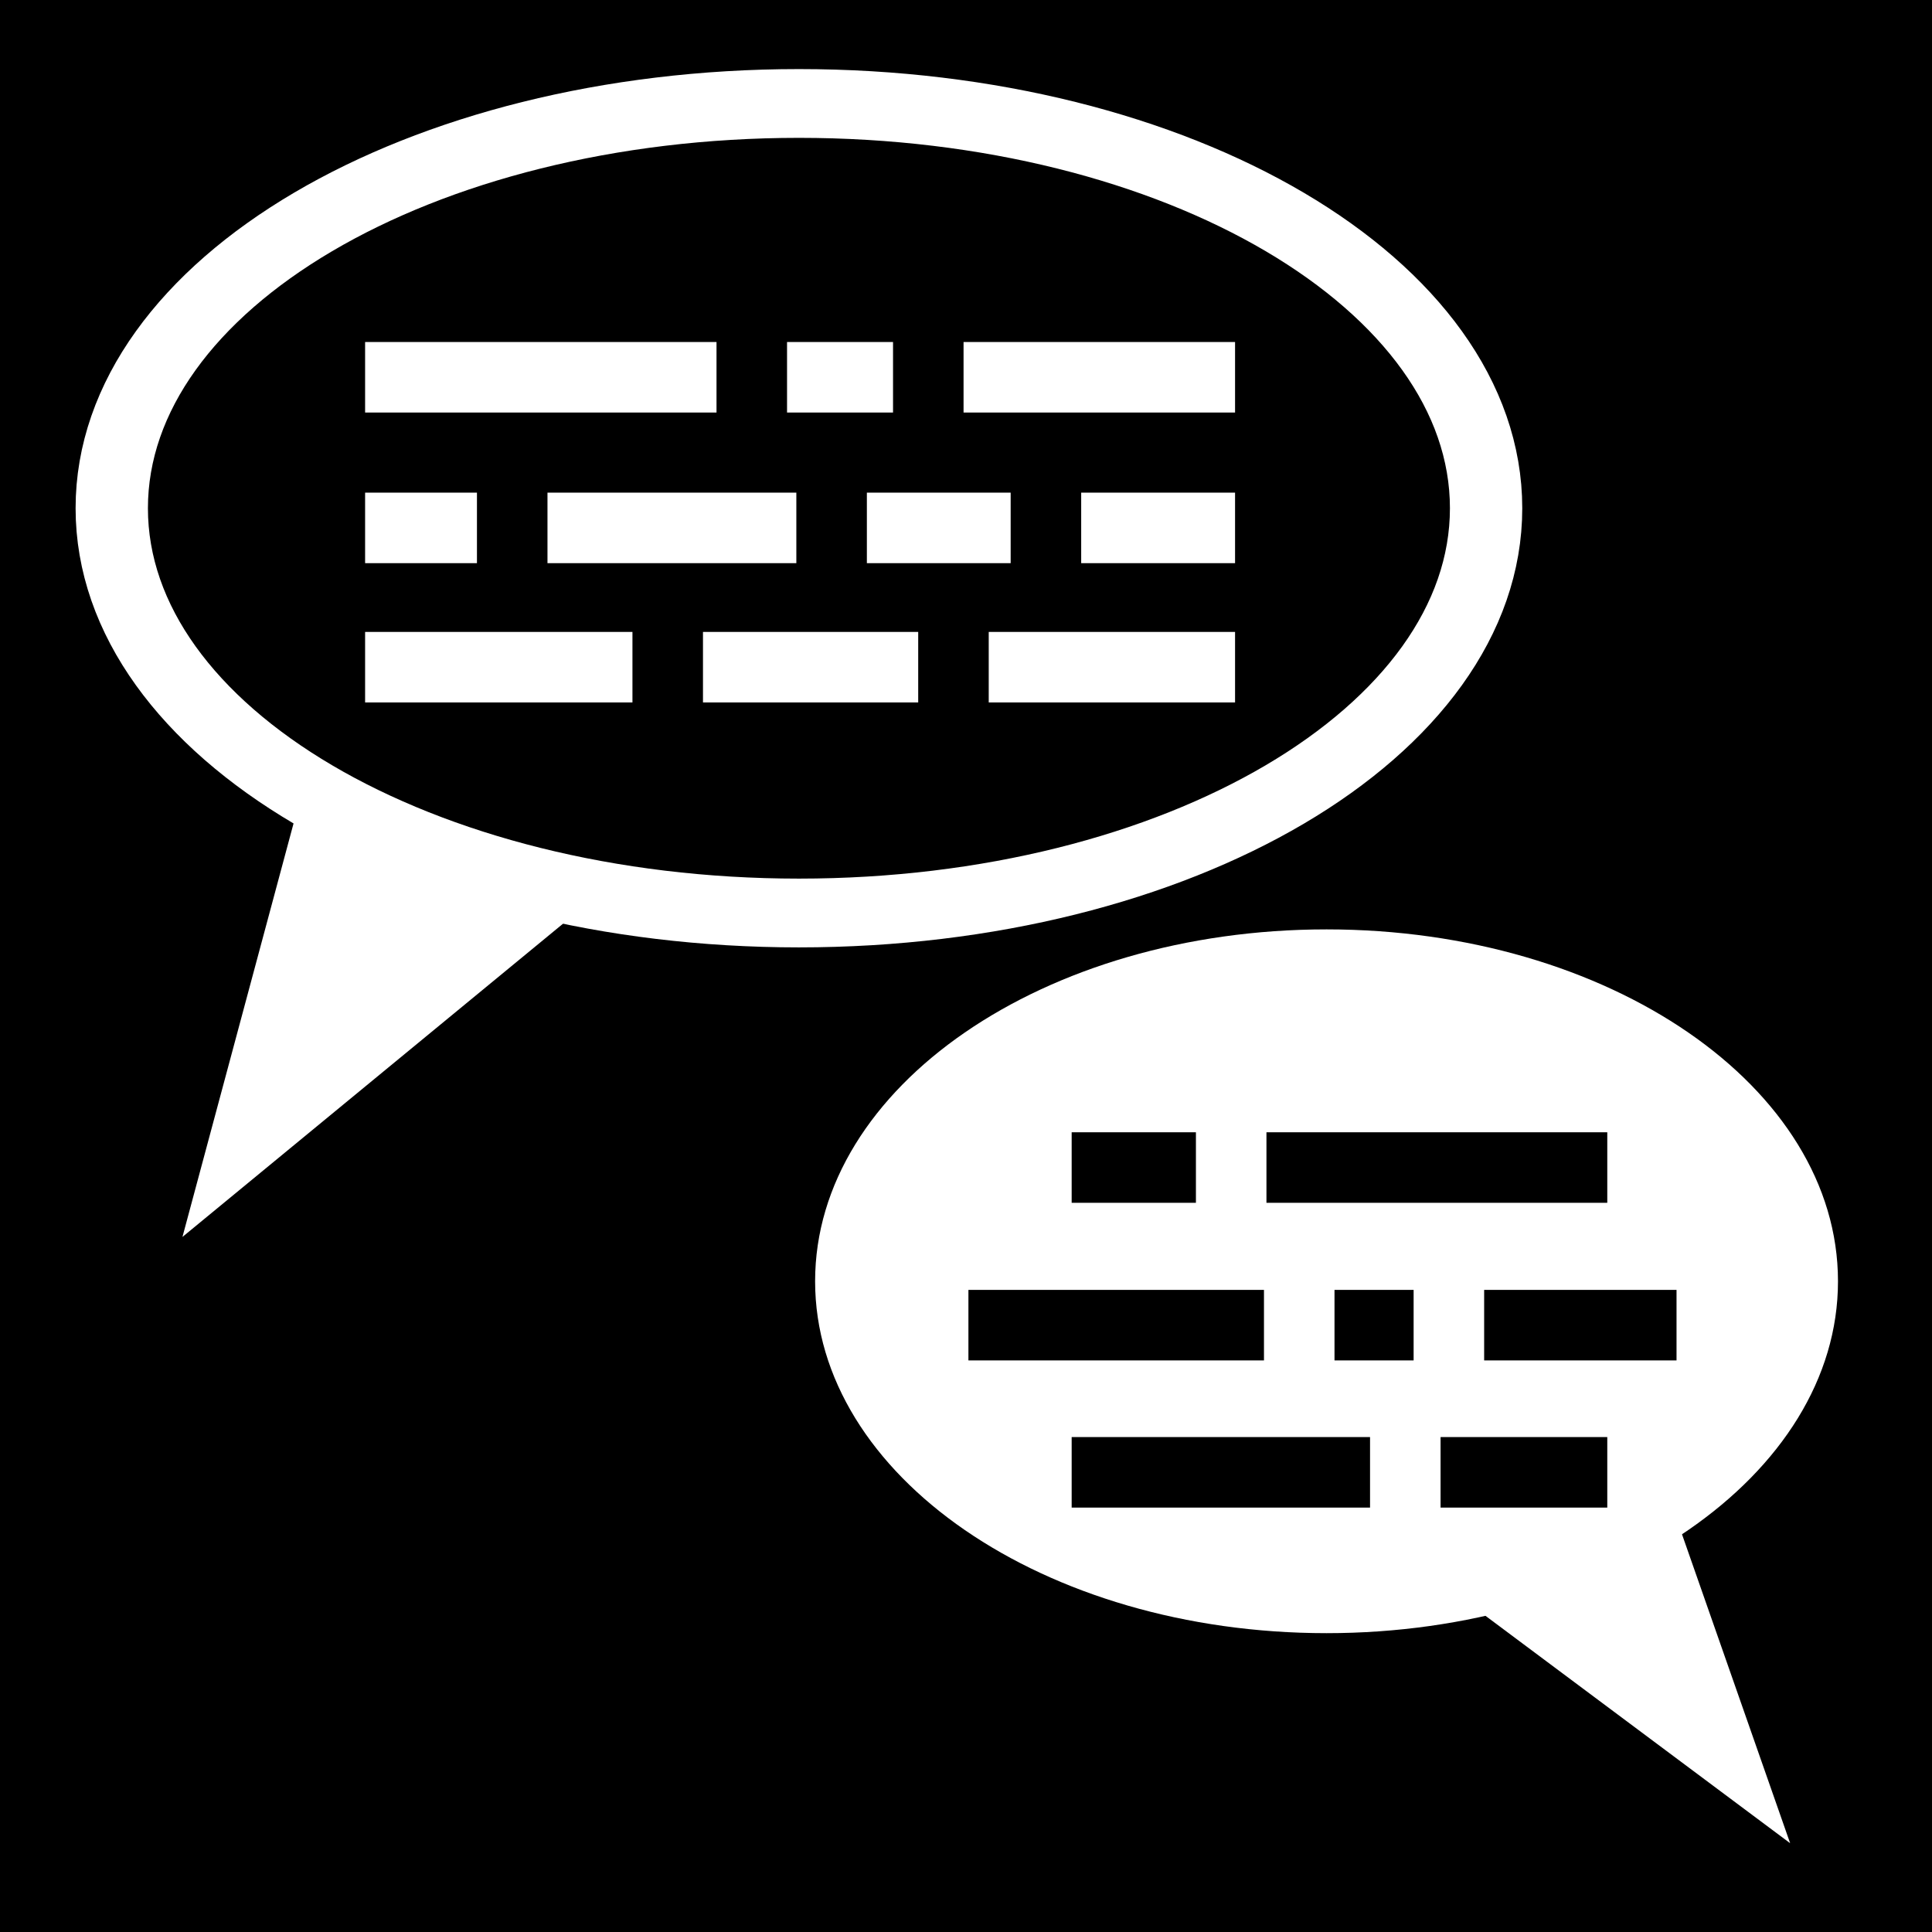 <svg viewBox="0 0 512 512" xmlns="http://www.w3.org/2000/svg">
<path d="m0,0h512v512h-512z"/>
<g transform="matrix(18.689,0,0,18.689,-9079.673,-30620.213)">
<path d="m490.04,1649.907-1.623,6.041 5.55-4.568" fill="#fff"/>
<path d="m509.323,1659.143 1.891,5.402-5.48-4.09" fill="#fff"/>
<path d="m511.583,1657.144c0,2.283-3.152,4.134-7.041,4.134s-7.041-1.851-7.041-4.134 3.152-4.134 7.041-4.134 7.041,1.851 7.041,4.134z" fill="#fff" transform="matrix(1.03,0,0,1.207,-15.038,-343.596)"/>
<path d="m504.839,1646.289c0,2.639-3.454,4.779-7.715,4.779s-7.715-2.139-7.715-4.779 3.454-4.779 7.715-4.779 7.715,2.139 7.715,4.779z" stroke="#fff" stroke-width=".812" transform="matrix(1.263,0,0,1.201,-130.709,-331.578)"/>
<path d="m491.007,1643.758h12.336" fill="none" stroke="#fff"/>
<path d="m491.007,1645.894h12.336" fill="none" stroke="#fff"/>
<path d="m491.007,1647.869h12.336" fill="none" stroke="#fff"/>
<path d="m493.093,1644.772v2.029" fill="none" stroke="#000"/>
<path d="m497.622,1644.772v2.029" fill="none" stroke="#000"/>
<path d="m500.661,1644.772v2.029" fill="none" stroke="#000"/>
<path d="m498.993,1642.583v2.029" fill="none" stroke="#000"/>
<path d="m496.49,1642.583v2.029" fill="none" stroke="#000"/>
<path d="m495.298,1646.908v2.029" fill="none" stroke="#000"/>
<path d="m499.35,1646.908v2.029" fill="none" stroke="#000"/>
<path d="m499.562,1657.199h10.041" fill="none" stroke="#000"/>
<path d="m501.026,1659.286h7.595" fill="none" stroke="#000"/>
<path d="m501.026,1654.964h7.595" fill="none" stroke="#000"/>
<path d="m503.288,1653.933v2.122" fill="none" stroke="#fff"/>
<path d="m506.375,1656.133v2.122" fill="none" stroke="#fff"/>
<path d="m504.253,1656.133v2.122" fill="none" stroke="#fff"/>
<path d="m505.757,1658.487v2.122" fill="none" stroke="#fff"/>
</g>
</svg>
